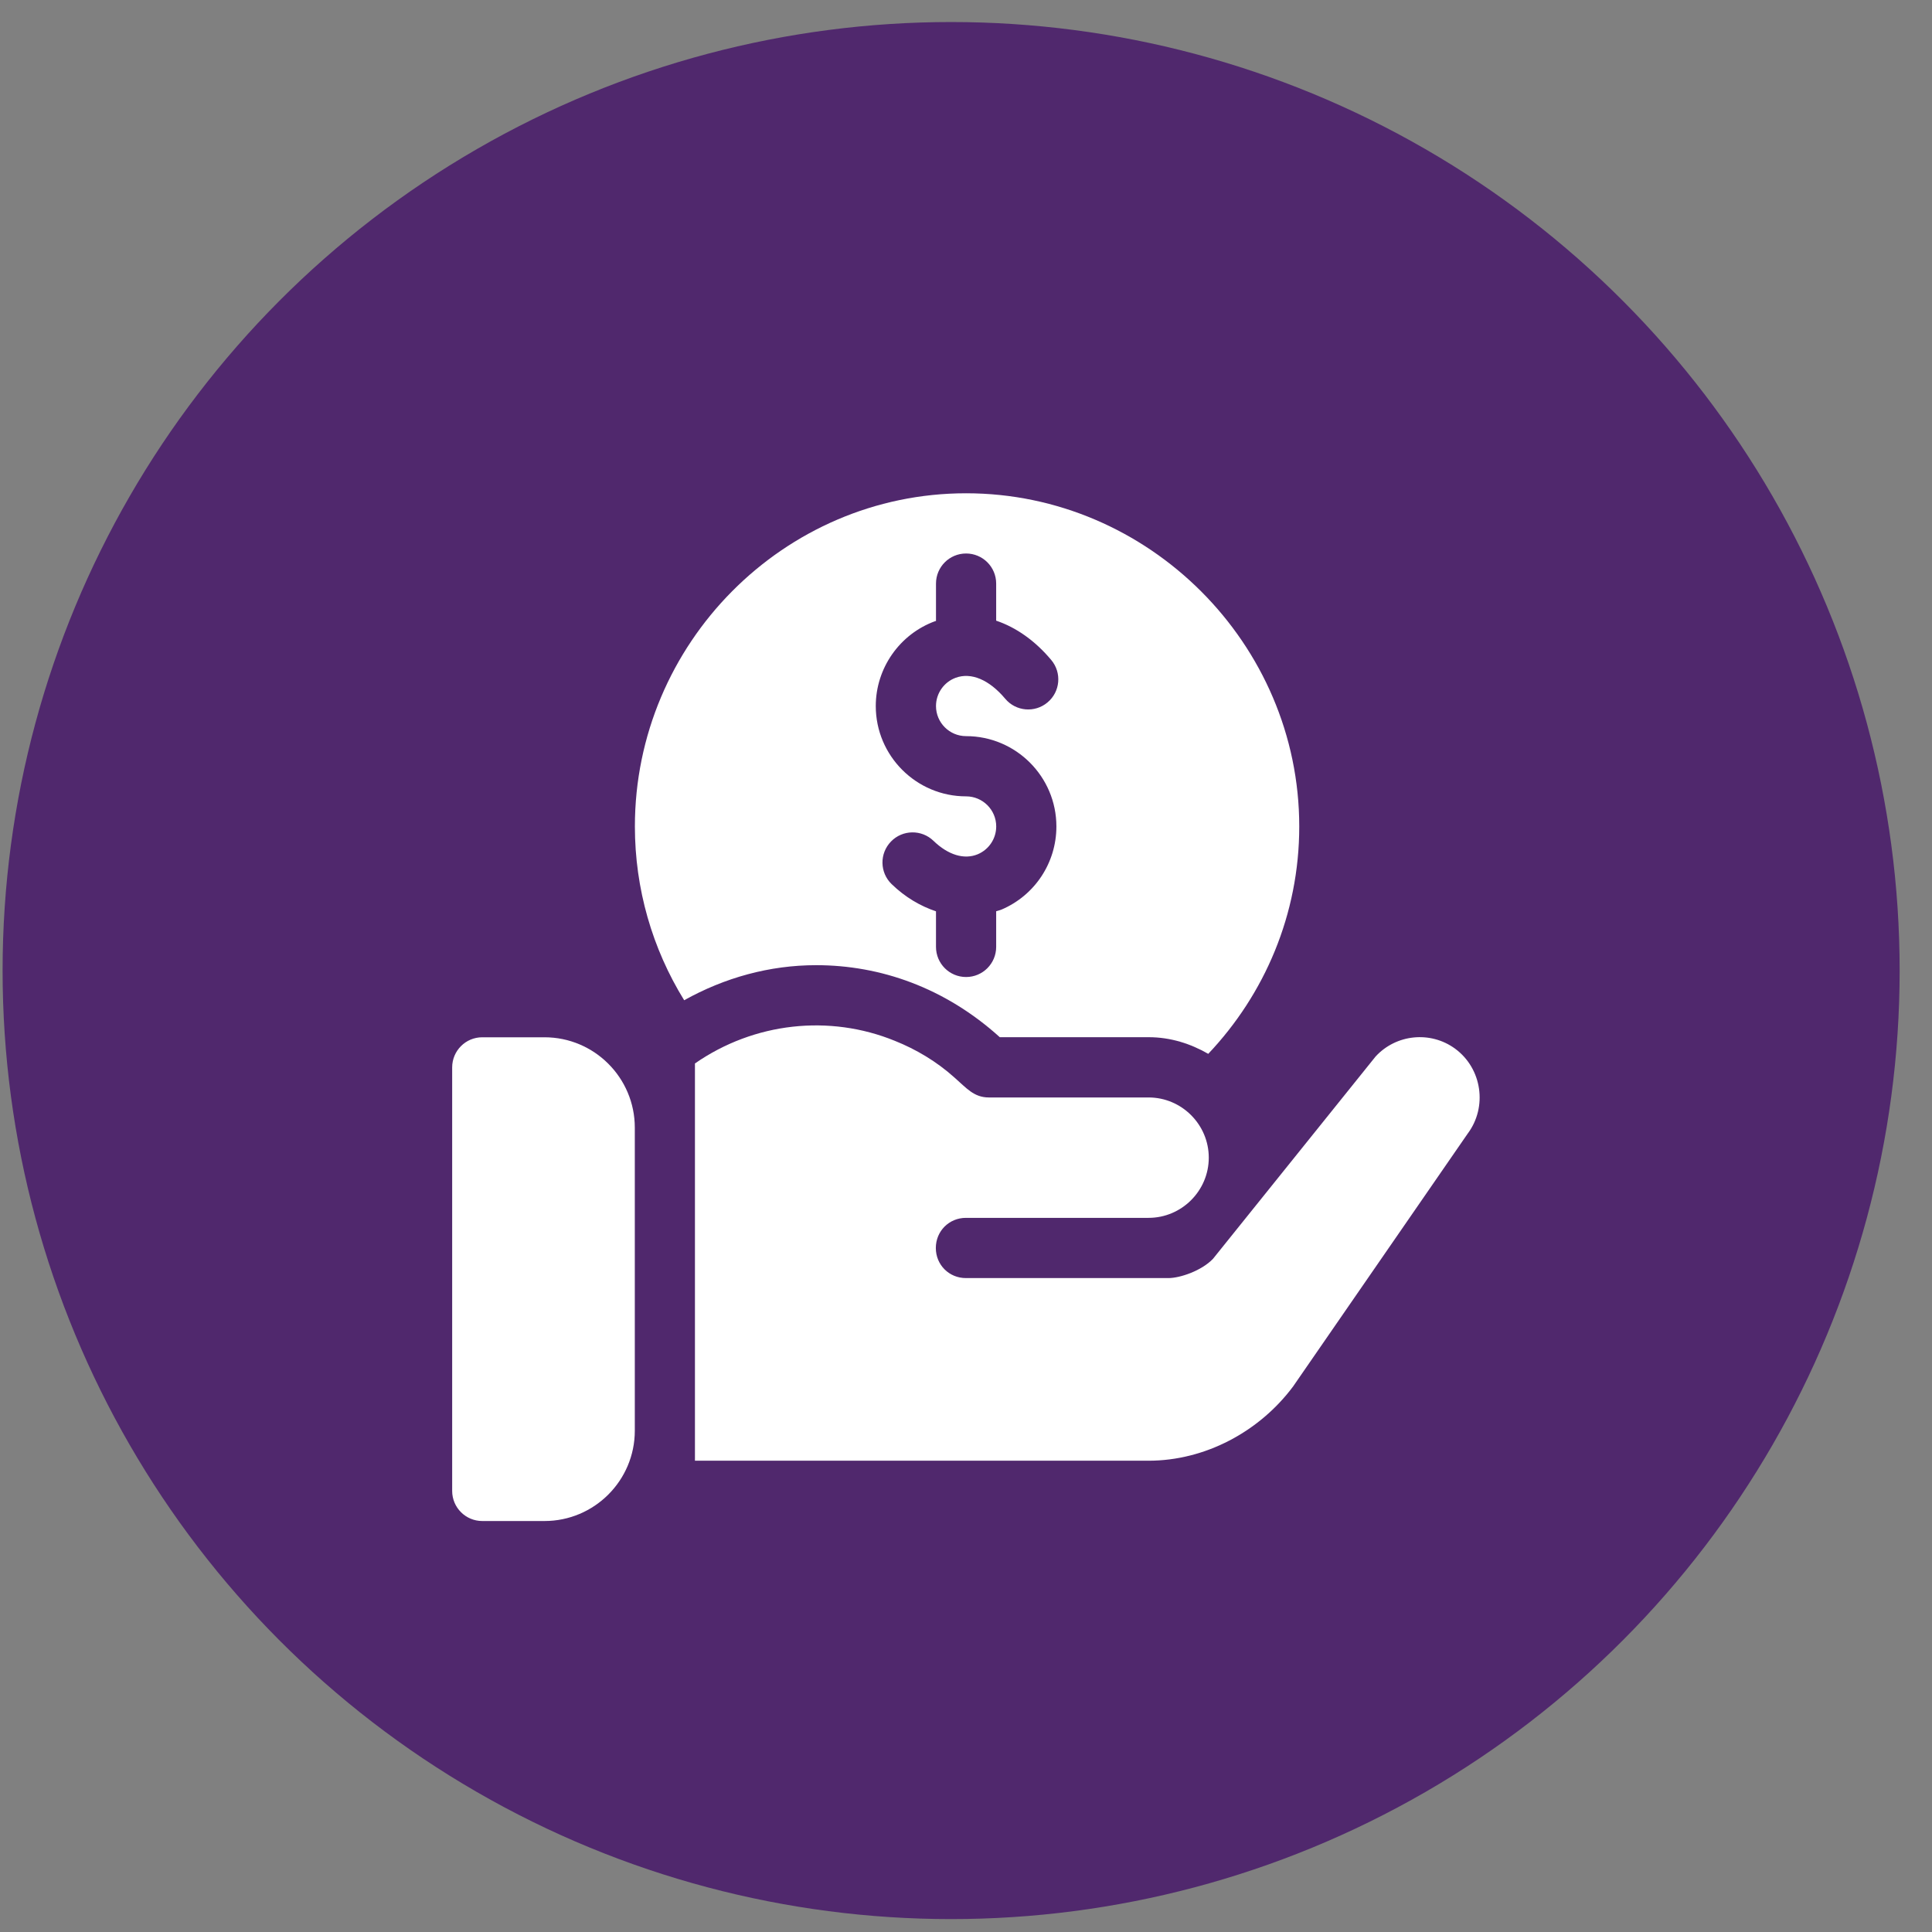 <svg width="47" height="47" viewBox="0 0 47 47" fill="none" xmlns="http://www.w3.org/2000/svg">
<rect x="0" y="0" width="47" height="47" fill="#808080" stroke="none"/>
<circle cx="23.138" cy="23.611" r="23.075" fill="#50286D"/>
<g clip-path="url(#clip0_2211_100750)">
<path d="M13.246 25.234H11.732C11.328 25.234 11 25.562 11 25.967V36.27C11 36.674 11.328 37.002 11.732 37.002H13.246C14.458 37.002 15.443 36.016 15.443 34.805V27.432C15.443 26.22 14.458 25.234 13.246 25.234Z" fill="white"/>
<path d="M23.502 12C19.059 12 15.445 15.663 15.445 20.105C15.445 21.62 15.868 23.077 16.644 24.333C17.628 23.784 18.721 23.48 19.856 23.48C21.413 23.48 22.987 24.025 24.322 25.232H27.945C28.475 25.232 28.964 25.39 29.393 25.637C30.762 24.192 31.607 22.248 31.607 20.105C31.607 15.663 27.944 12 23.502 12ZM23.502 17.908C24.714 17.908 25.699 18.894 25.699 20.105C25.699 20.99 25.173 21.785 24.358 22.13C24.318 22.147 24.275 22.154 24.234 22.168V23.035C24.234 23.44 23.907 23.768 23.502 23.768C23.097 23.768 22.77 23.44 22.77 23.035V22.17C22.39 22.042 22.021 21.828 21.69 21.507C21.4 21.226 21.393 20.763 21.675 20.472C21.956 20.181 22.421 20.175 22.71 20.456C23.066 20.8 23.458 20.919 23.787 20.781C24.058 20.666 24.235 20.401 24.235 20.105C24.235 19.701 23.906 19.373 23.502 19.373C22.29 19.373 21.305 18.387 21.305 17.176C21.305 16.255 21.886 15.425 22.75 15.111C22.757 15.108 22.763 15.11 22.77 15.107V14.197C22.77 13.792 23.097 13.465 23.502 13.465C23.907 13.465 24.234 13.792 24.234 14.197V15.099C24.717 15.262 25.179 15.584 25.574 16.056C25.834 16.365 25.794 16.828 25.484 17.087C25.175 17.348 24.712 17.308 24.453 16.997C24.065 16.536 23.628 16.351 23.252 16.487C22.963 16.592 22.77 16.869 22.77 17.176C22.77 17.58 23.098 17.908 23.502 17.908Z" fill="white"/>
<path d="M35.398 25.511C34.797 25.072 33.962 25.16 33.464 25.702L29.509 30.623C29.23 30.916 28.703 31.092 28.425 31.092H23.498C23.088 31.092 22.766 30.77 22.766 30.36C22.766 29.95 23.088 29.627 23.498 29.627C26.779 29.627 24.294 29.627 27.941 29.627C28.747 29.627 29.406 28.968 29.406 28.163C29.406 27.357 28.747 26.698 27.941 26.698C24.502 26.698 27.734 26.698 24.055 26.698C23.69 26.698 23.508 26.466 23.22 26.214C22.78 25.819 22.282 25.526 21.77 25.321C20.182 24.672 18.348 24.869 16.906 25.871C16.906 28.538 16.906 32.512 16.906 35.535H27.941C29.318 35.535 30.637 34.828 31.457 33.729L35.705 27.577C36.188 26.932 36.057 25.995 35.398 25.511Z" fill="white"/>
</g>
<defs>
<clipPath id="clip0_2211_100750">
<rect width="25" height="25" fill="white" transform="translate(11 12)"/>
</clipPath>
</defs>
</svg>
